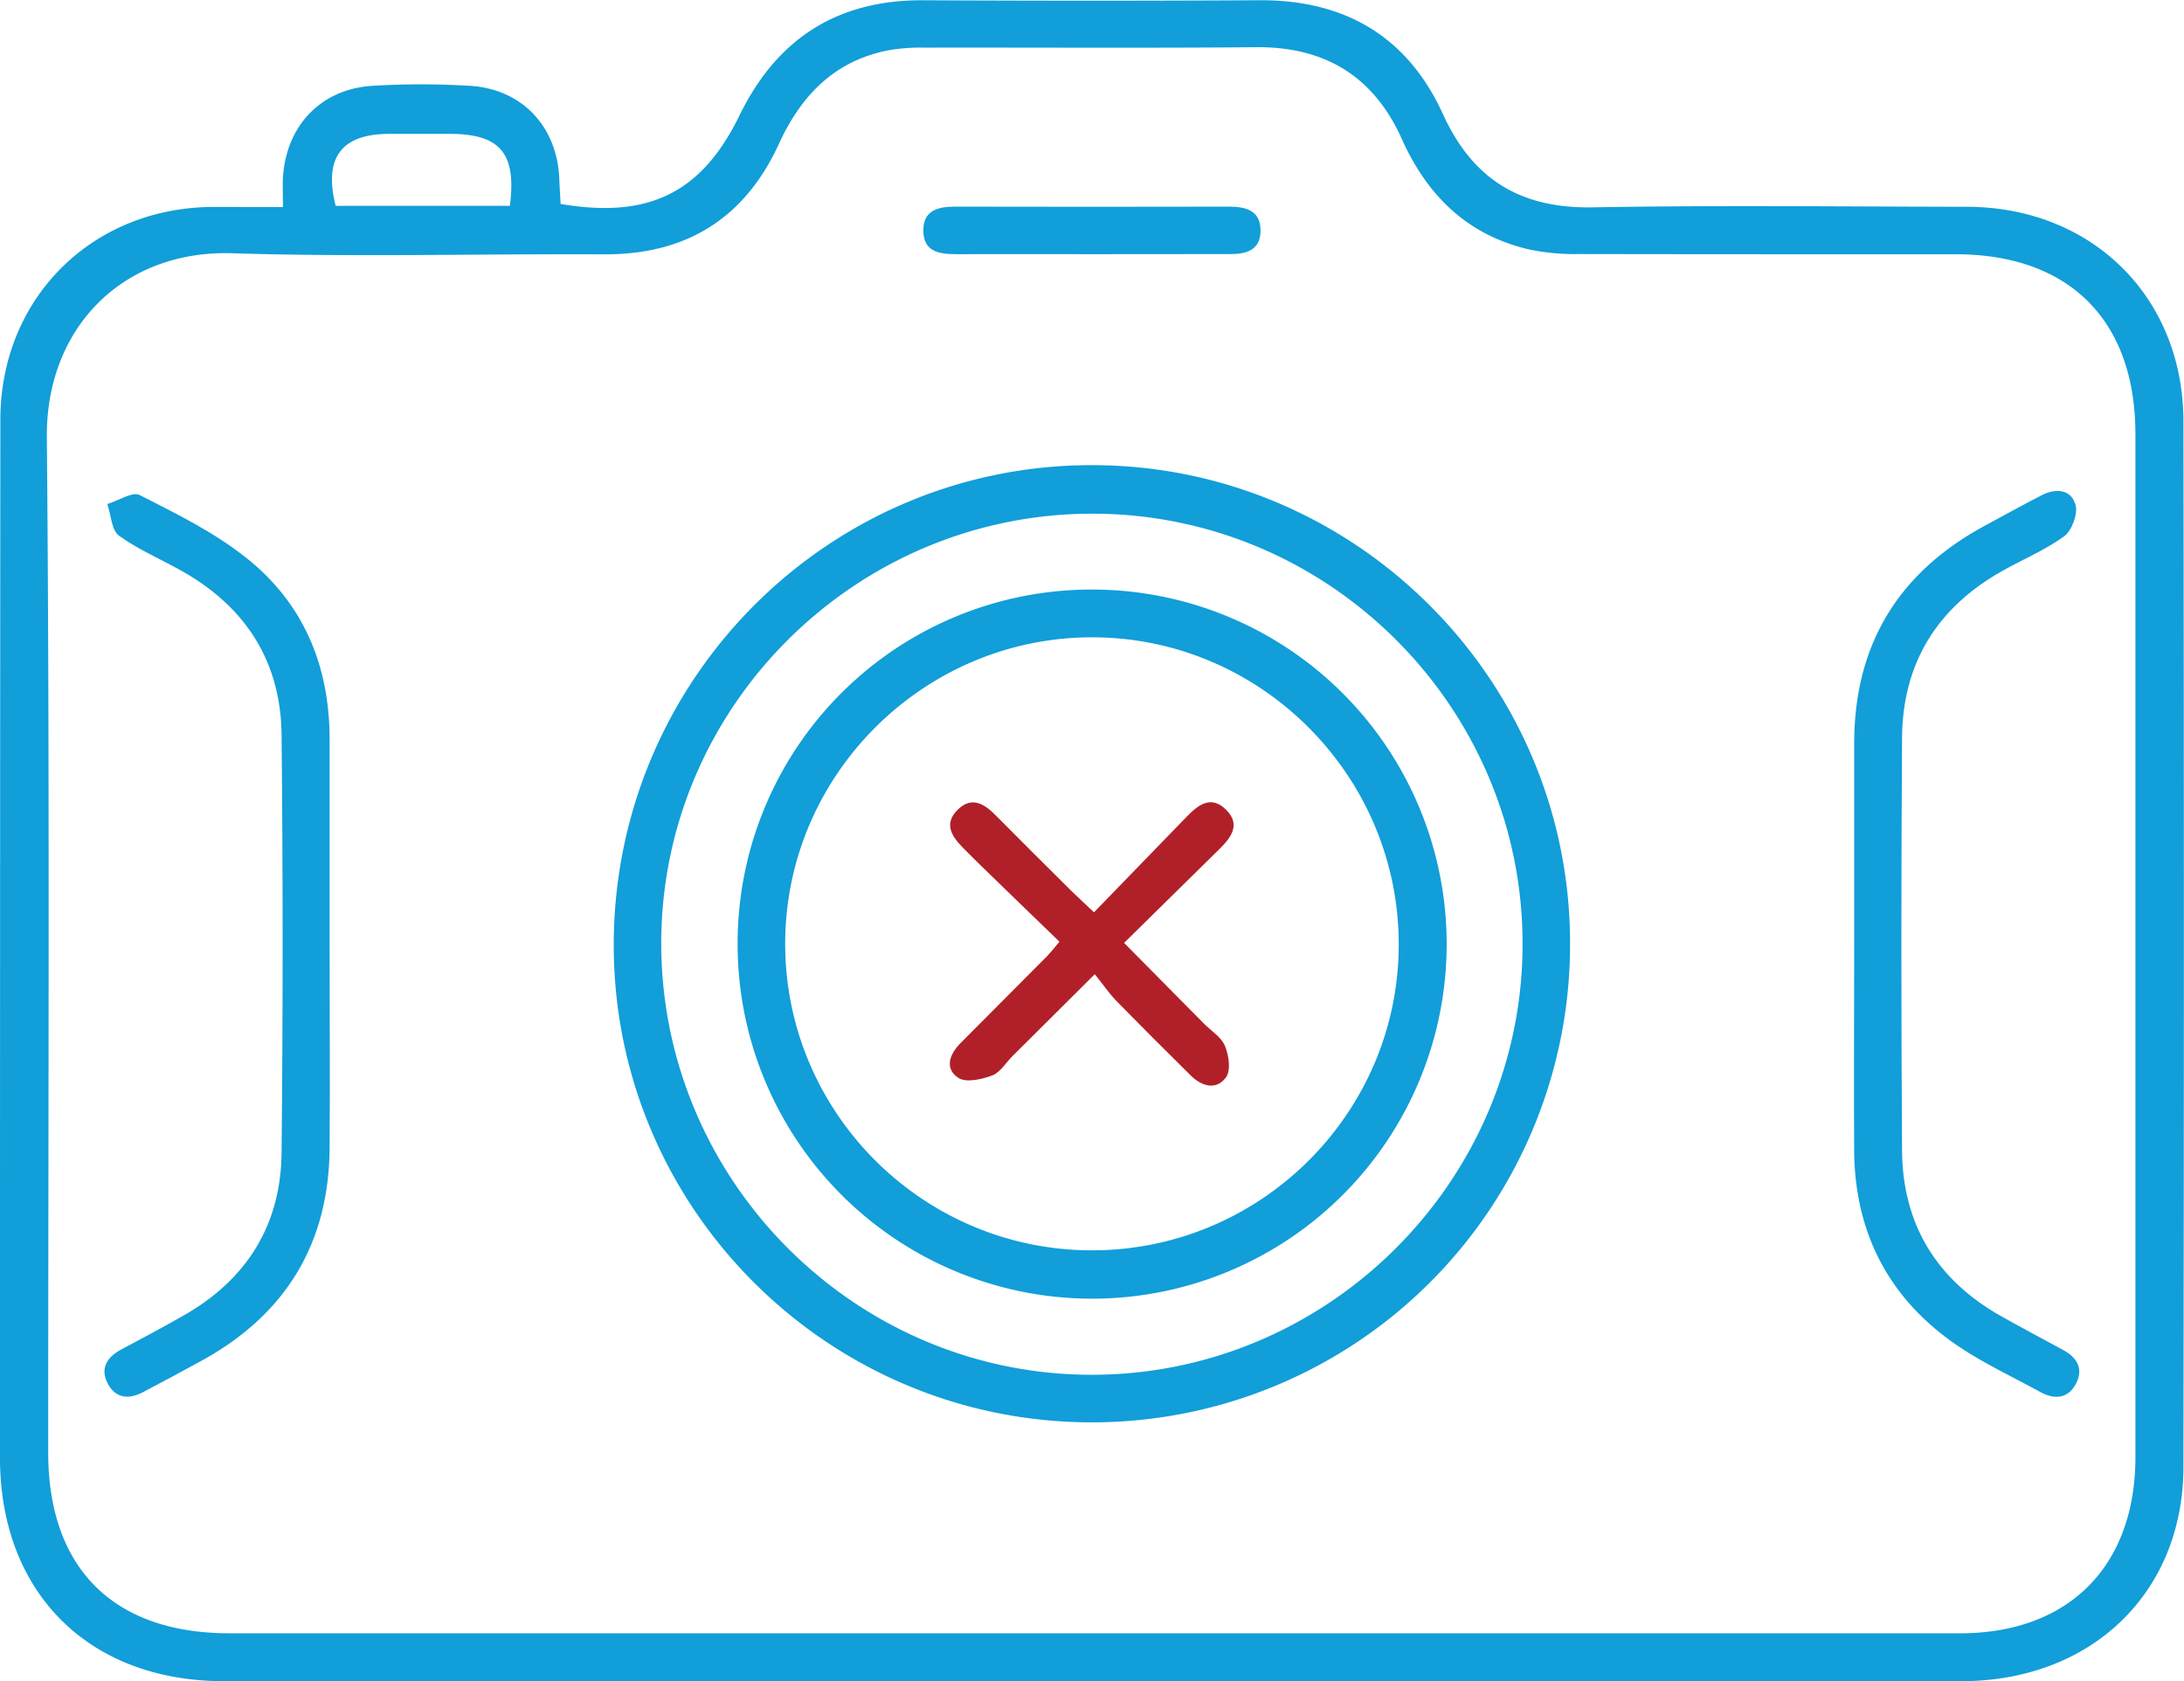 <svg xmlns="http://www.w3.org/2000/svg" width="20.85cm" height="16.05cm" viewBox="0 0 590.96 454.92">
  <path
    d="M206.1,181.11c0-3.42-.12-5.73,0-8,.87-14,10.26-23.93,24.18-24.8a218.37,218.37,0,0,1,26.34,0c14.21.81,23.77,11.12,24.26,25.32.08,2.26.24,4.51.35,6.64,23.9,4.06,38.19-3,48.43-24,10.14-20.74,26.47-31.24,49.73-31.11q45.43.24,90.86,0C493.48,125,510.43,135,520,156c8.08,17.71,21.05,25.53,40.49,25.19,33.75-.59,67.51-.2,101.27-.15s58.53,24.35,58.59,58q.24,141.49,0,283c-.06,34.08-25,57.9-60.1,57.91q-185.89.07-371.79,0-49.24,0-98.49,0c-36.48-.06-60.43-24-60.44-60.4q0-140.46.1-280.92c.05-32.9,24.83-57.41,57.55-57.55C193.18,181.09,199.15,181.11,206.1,181.11ZM424.72,567q117.59,0,235.16,0c29.42,0,47.47-18.15,47.48-47.65q0-138.38,0-276.77c0-30.81-17.88-48.68-48.62-48.7-34,0-68,0-102-.06a60.73,60.73,0,0,1-13.07-1.16c-16.86-3.78-27.88-14.48-34.83-30-7.63-17-20.89-25-39.58-24.8-29.82.27-59.65.06-89.48.12a51.81,51.81,0,0,0-9.65.68c-14.7,2.8-23.77,12.15-29.84,25.37-9.22,20.11-25.05,30-47.29,29.87-33.53-.17-67.08.77-100.58-.29-29.64-.93-50.48,20.2-50.21,49.8.83,91.56.35,183.13.37,274.69,0,31.28,17.65,48.89,49,48.89Q308.18,567,424.72,567ZM267.5,180.78c1.84-14.28-2.66-19.45-16.28-19.47-5.53,0-11.06,0-16.58,0-12.74.07-17.58,6.55-14.27,19.47Z"
    transform="translate(-129.54 -125.09)" fill="#119ed9" />
  <path
    d="M425,250.94c71.5,0,129.67,58.43,129.38,129.93A129.33,129.33,0,0,1,425,509.92c-71.65,0-129.74-58.28-129.39-129.78S353.86,250.91,425,250.94ZM308.46,380.27c0,64.16,52.28,116.68,116.3,116.78s116.62-52.24,116.77-116.32-52.16-116.6-116.3-116.66S308.49,316.24,308.46,380.27Z"
    transform="translate(-129.54 -125.09)" fill="#119ed9" />
  <path
    d="M218.72,380.47c0,18.49.14,37,0,55.46-.24,25.58-11.79,44.56-34.06,57-5.44,3-11,5.95-16.48,8.85-3.81,2-7.39,1.65-9.49-2.35s-.31-7.08,3.49-9.13c5.69-3.07,11.42-6.07,17-9.27,17.09-9.69,26.36-24.48,26.55-44.06q.56-56.49,0-113c-.18-19.6-9.48-34.36-26.5-44.11-5.8-3.33-12.1-5.93-17.48-9.82-2.05-1.49-2.17-5.64-3.18-8.58,3-.9,6.78-3.43,8.78-2.42,9.84,5,20,10,28.57,16.79,15.64,12.26,22.78,29.24,22.8,49.13Q218.75,352.75,218.72,380.47Z"
    transform="translate(-129.54 -125.09)" fill="#119ed9" />
  <path
    d="M631.26,380.31q0-27,0-54.07c0-26.77,12-46.35,35.5-59,5.08-2.73,10.12-5.55,15.26-8.17,3.81-1.95,8-1.63,9.14,2.66.67,2.44-1,6.92-3.06,8.44-5.18,3.77-11.26,6.28-16.89,9.46-17.58,9.93-26.89,25-27,45.22q-.36,55.8,0,111.61c.16,19.86,9.34,34.87,26.71,44.68,5.63,3.17,11.35,6.19,17,9.27,3.85,2.09,5.43,5.28,3.28,9.2s-5.78,4.19-9.55,2.12c-7.49-4.11-15.31-7.73-22.35-12.5-18.52-12.57-27.87-30.37-28.05-52.78C631.15,417.74,631.27,399,631.26,380.31Z"
    transform="translate(-129.54 -125.09)" fill="#119ed9" />
  <path
    d="M424.93,193.86c-12.24,0-24.49-.05-36.73,0-4.56,0-8.76-.7-8.82-6.29S383.31,181,388,181q37.06.08,74.15,0c4.71,0,8.57,1.17,8.47,6.67-.1,5.13-3.86,6.18-8.25,6.16C449.88,193.82,437.4,193.85,424.93,193.86Z"
    transform="translate(-129.54 -125.09)" fill="#119ed9" />
  <path
    d="M424.89,284.6a95.93,95.93,0,1,1-95.76,96.34A95.73,95.73,0,0,1,424.89,284.6Zm-.14,178.78c45.75.15,83.2-37,83.27-82.65s-37.19-83.12-82.8-83.21S342.1,334.63,342,380.26,379,463.23,424.75,463.38Z"
    transform="translate(-129.54 -125.09)" fill="#119ed9" />
  <path
    d="M425.56,371.92l25.08-25.86c3.11-3.2,6.57-5.92,10.64-1.91s1.39,7.53-1.77,10.65c-8.37,8.26-16.76,16.5-25.81,25.4l21.64,21.87c2,2,4.67,3.62,5.65,6,1.05,2.53,1.65,6.59.32,8.46-2.61,3.63-6.56,2.51-9.56-.44q-10.12-10-20.06-20.1c-1.93-2-3.5-4.3-5.92-7.32l-22.3,22.19c-1.8,1.79-3.28,4.38-5.44,5.2-2.82,1.07-7,2-9.09.71-3.89-2.47-2.53-6.4.46-9.41,7.8-7.87,15.65-15.7,23.45-23.56.95-1,1.77-2,3.36-3.92-7.27-7-14.37-13.91-21.45-20.78-1.49-1.45-2.95-2.93-4.42-4.4-3.19-3.18-5.68-6.71-1.54-10.65,3.76-3.59,7.13-1.42,10.17,1.65q10.25,10.32,20.58,20.55C421.17,367.83,422.86,369.36,425.56,371.92Z"
    transform="translate(-129.54 -125.09)" fill="#b12028" />
</svg>